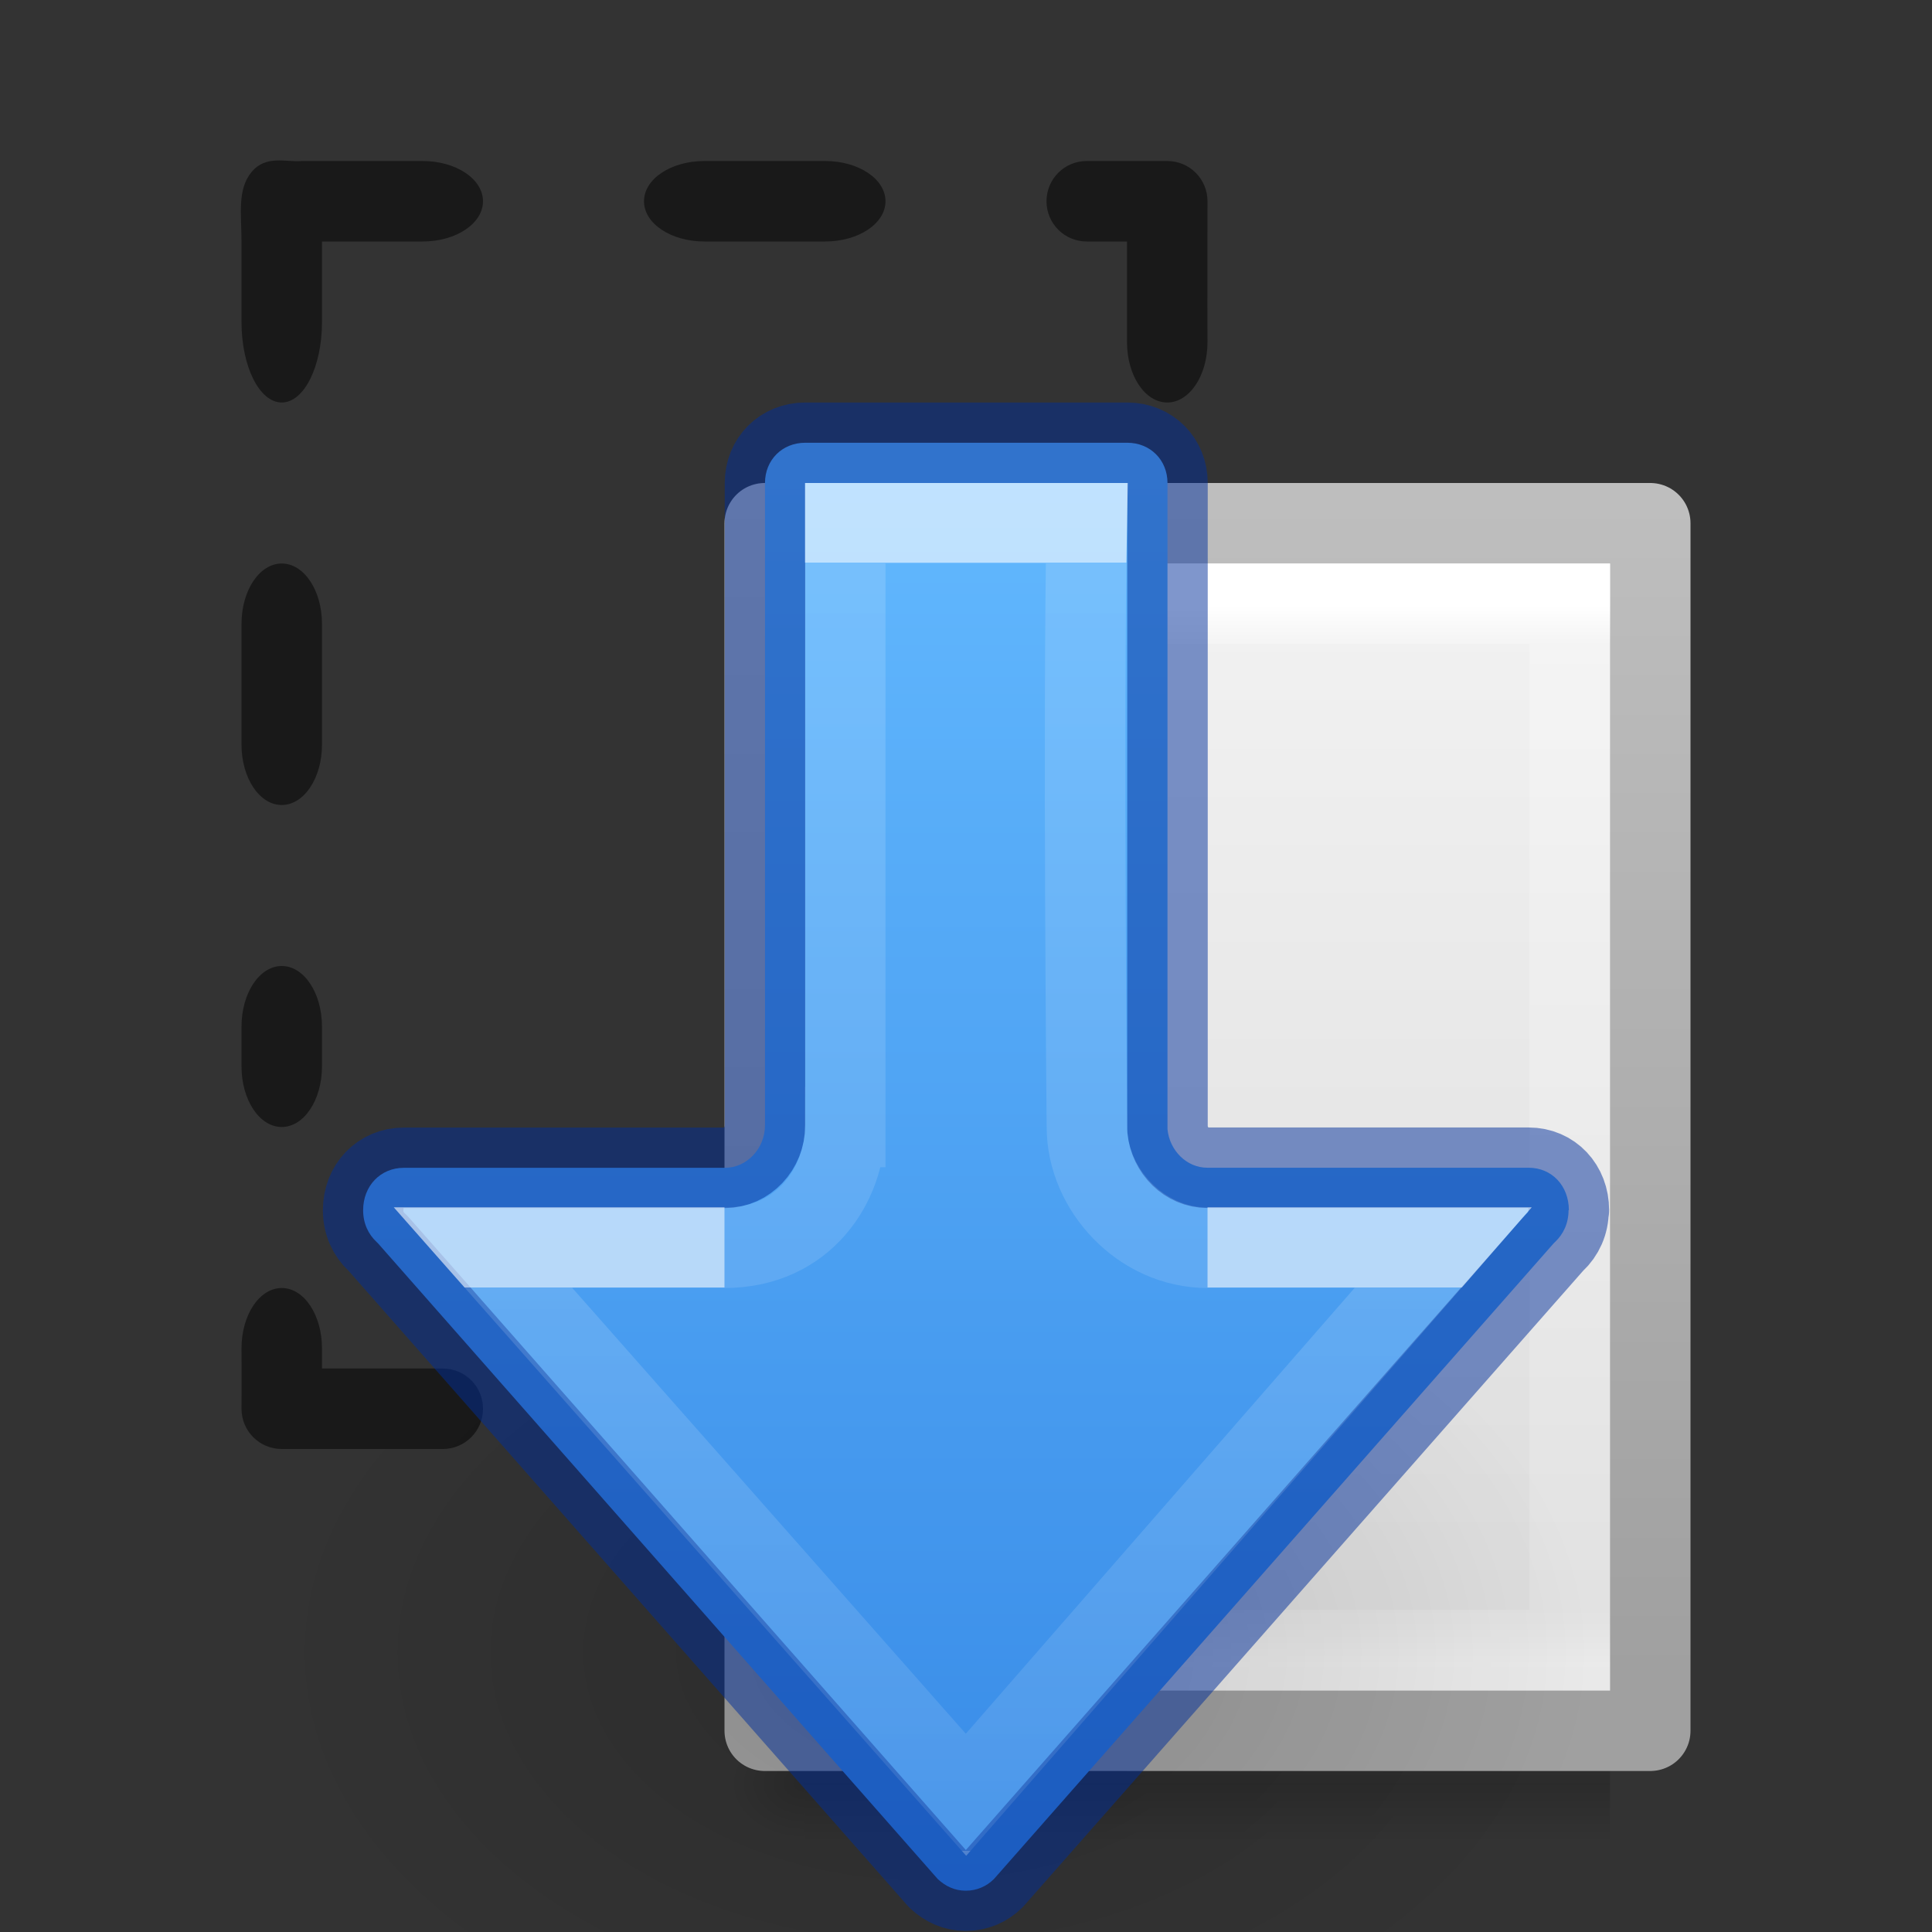 <?xml version="1.0" encoding="UTF-8" standalone="no"?>
<svg
   xmlns:dc="http://purl.org/dc/elements/1.1/"
   xmlns:cc="http://creativecommons.org/ns#"
   xmlns:rdf="http://www.w3.org/1999/02/22-rdf-syntax-ns#"
   xmlns:svg="http://www.w3.org/2000/svg"
   xmlns="http://www.w3.org/2000/svg"
   xmlns:xlink="http://www.w3.org/1999/xlink"
   xmlns:sodipodi="http://sodipodi.sourceforge.net/DTD/sodipodi-0.dtd"
   xmlns:inkscape="http://www.inkscape.org/namespaces/inkscape"
   height="24"
   width="24"
   version="1.1"
   id="svg94"
   sodipodi:docname="lc_movepagedown.svg"
   inkscape:version="0.92.5 (2060ec1f9f, 2020-04-08)">
  <rect width="100%" height="100%" fill="#333333" stroke="none"/>
  <defs
     id="defs98">
    <radialGradient
       id="b-3"
       cx="24.837"
       cy="36.421"
       gradientTransform="matrix(0.53,0,0,-0.353,-1.662,30.383)"
       gradientUnits="userSpaceOnUse"
       r="15.645">
      <stop
         offset="0"
         id="stop7" />
      <stop
         offset="1"
         stop-opacity="0"
         id="stop9" />
    </radialGradient>
    <linearGradient
       id="a-6"
       gradientTransform="rotate(90,11.502,11.501)"
       gradientUnits="userSpaceOnUse"
       x1="2.11"
       x2="21.121"
       y1="7.473"
       y2="7.473">
      <stop
         offset="0"
         stop-color="#64baff"
         id="stop2-7" />
      <stop
         offset="1"
         stop-color="#3689e6"
         id="stop4-5" />
    </linearGradient>
    <linearGradient
       id="d-3"
       gradientTransform="matrix(0,-1.005,1,0,-42.037,39.538)"
       gradientUnits="userSpaceOnUse"
       x1="26.416"
       x2="19.448"
       y1="57.037"
       y2="57.037">
      <stop
         offset="0"
         stop-color="#fff"
         id="stop21" />
      <stop
         offset=".001"
         stop-color="#fff"
         stop-opacity=".235"
         id="stop23" />
      <stop
         offset="1"
         stop-color="#fff"
         stop-opacity=".157"
         id="stop25" />
      <stop
         offset="1"
         stop-color="#fff"
         stop-opacity=".392"
         id="stop27" />
    </linearGradient>
    <linearGradient
       id="c-5"
       gradientTransform="matrix(0,-1.005,1,0,-42.037,39.538)"
       gradientUnits="userSpaceOnUse"
       x1="35.374"
       x2="18.961"
       y1="53.037"
       y2="53.037">
      <stop
         offset="0"
         stop-color="#fff"
         id="stop12-6" />
      <stop
         offset="0"
         stop-color="#fff"
         stop-opacity=".235"
         id="stop14-2" />
      <stop
         offset="1"
         stop-color="#fff"
         stop-opacity=".157"
         id="stop16" />
      <stop
         offset="1"
         stop-color="#fff"
         stop-opacity=".392"
         id="stop18" />
    </linearGradient>
  </defs>
  <sodipodi:namedview
     pagecolor="#ffffff"
     bordercolor="#666666"
     borderopacity="1"
     objecttolerance="10"
     gridtolerance="10"
     guidetolerance="10"
     inkscape:pageopacity="0"
     inkscape:pageshadow="2"
     inkscape:window-width="1366"
     inkscape:window-height="699"
     id="namedview96"
     showgrid="true"
     inkscape:snap-smooth-nodes="true"
     inkscape:pagecheckerboard="true"
     inkscape:zoom="9.8333333"
     inkscape:cx="18.247702"
     inkscape:cy="7.085189"
     inkscape:window-x="0"
     inkscape:window-y="0"
     inkscape:window-maximized="1"
     inkscape:current-layer="svg94">
    <inkscape:grid
       type="xygrid"
       id="grid909" />
  </sodipodi:namedview>
  <linearGradient
     id="a">
    <stop
       offset="0"
       id="stop2" />
    <stop
       offset="1"
       stop-opacity="0"
       id="stop4" />
  </linearGradient>
  <radialGradient
     id="b"
     cx="24.837"
     cy="36.421"
     gradientTransform="matrix(-.256 0 0 -.192 17.353 22.984)"
     gradientUnits="userSpaceOnUse"
     r="15.645"
     xlink:href="#a" />
  <linearGradient
     id="c"
     gradientTransform="matrix(.28 0 0 -.261 5.022 18.693)"
     gradientUnits="userSpaceOnUse"
     x1="25.469"
     x2="25.469"
     y1="32.841"
     y2="2.724">
    <stop
       offset="0"
       stop-color="#90dbec"
       id="stop8" />
    <stop
       offset=".25"
       stop-color="#55c1ec"
       id="stop10" />
    <stop
       offset=".625"
       stop-color="#3689e6"
       id="stop12" />
    <stop
       offset="1"
       stop-color="#2b63a0"
       id="stop14" />
  </linearGradient>
  <linearGradient
     id="d"
     gradientTransform="matrix(.28 0 0 -.261 5.022 18.693)"
     gradientUnits="userSpaceOnUse"
     x1="36.246"
     x2="36.246"
     y1="2.929"
     y2="42.788">
    <stop
       offset="0"
       stop-color="#185f9a"
       id="stop17" />
    <stop
       offset="1"
       stop-color="#599ec9"
       id="stop19" />
  </linearGradient>
  <linearGradient
     id="e"
     gradientTransform="matrix(0 .306 .328 0 5.52 4.564)"
     gradientUnits="userSpaceOnUse"
     x1="20.797"
     x2="37.474"
     y1="20.649"
     y2="20.649">
    <stop
       offset="0"
       stop-color="#fff"
       id="stop22" />
    <stop
       offset=".512"
       stop-color="#fff"
       stop-opacity=".235"
       id="stop24" />
    <stop
       offset=".585"
       stop-color="#fff"
       stop-opacity=".157"
       id="stop26" />
    <stop
       offset="1"
       stop-color="#fff"
       stop-opacity=".392"
       id="stop28" />
  </linearGradient>
  <linearGradient
     id="f"
     gradientTransform="matrix(.314 0 0 .326 .457 -.322)"
     gradientUnits="userSpaceOnUse"
     x1="25.132"
     x2="25.132"
     y1=".985"
     y2="47.013">
    <stop
       offset="0"
       stop-color="#f4f4f4"
       id="stop31" />
    <stop
       offset="1"
       stop-color="#dbdbdb"
       id="stop33" />
  </linearGradient>
  <linearGradient
     id="g"
     gradientTransform="matrix(.254 0 0 .305 19.13 -.685)"
     gradientUnits="userSpaceOnUse"
     x1="-51.786"
     x2="-51.786"
     y1="50.786"
     y2="2.906">
    <stop
       offset="0"
       stop-color="#a0a0a0"
       id="stop36" />
    <stop
       offset="1"
       stop-color="#bebebe"
       id="stop38" />
  </linearGradient>
  <linearGradient
     id="h"
     gradientTransform="matrix(.243 0 0 .351 2.162 -.432)"
     gradientUnits="userSpaceOnUse"
     x1="24"
     x2="24"
     y1="5.564"
     y2="43">
    <stop
       offset="0"
       stop-color="#fff"
       id="stop41" />
    <stop
       offset=".036"
       stop-color="#fff"
       stop-opacity=".235"
       id="stop43" />
    <stop
       offset=".951"
       stop-color="#fff"
       stop-opacity=".157"
       id="stop45" />
    <stop
       offset="1"
       stop-color="#fff"
       stop-opacity=".392"
       id="stop47" />
  </linearGradient>
  <radialGradient
     id="i"
     cx="605.71"
     cy="486.65"
     gradientTransform="matrix(.008 0 0 .006 15.16 19.235)"
     gradientUnits="userSpaceOnUse"
     r="117.14"
     xlink:href="#j" />
  <linearGradient
     id="j"
     xlink:href="#a" />
  <radialGradient
     id="k"
     cx="605.71"
     cy="486.65"
     gradientTransform="matrix(-.008 0 0 .006 14.84 19.235)"
     gradientUnits="userSpaceOnUse"
     r="117.14"
     xlink:href="#j" />
  <linearGradient
     id="l">
    <stop
       offset="0"
       stop-opacity="0"
       id="stop53" />
    <stop
       offset=".5"
       id="stop55" />
    <stop
       offset="1"
       stop-opacity="0"
       id="stop57" />
  </linearGradient>
  <linearGradient
     id="m"
     gradientTransform="matrix(.021 0 0 .006 7.515 19.235)"
     gradientUnits="userSpaceOnUse"
     x1="302.86"
     x2="302.86"
     xlink:href="#l"
     y1="366.65"
     y2="609.51" />
  <radialGradient
     id="n"
     cx="605.71"
     cy="486.65"
     gradientTransform="matrix(.008 0 0 .006 9.16 15.235)"
     gradientUnits="userSpaceOnUse"
     r="117.14"
     xlink:href="#j" />
  <radialGradient
     id="o"
     cx="605.71"
     cy="486.65"
     gradientTransform="matrix(-.008 0 0 .006 8.84 15.235)"
     gradientUnits="userSpaceOnUse"
     r="117.14"
     xlink:href="#j" />
  <linearGradient
     id="p"
     gradientTransform="matrix(.021 0 0 .006 1.515 15.235)"
     gradientUnits="userSpaceOnUse"
     x1="302.86"
     x2="302.86"
     xlink:href="#l"
     y1="366.65"
     y2="609.51" />
  <g
     id="g979">
    <path
       sodipodi:nodetypes="sssssscssscssssssssssscsscsssssssssssssssssscssssscsssssssss"
       inkscape:connector-curvature="0"
       id="rect4043"
       d="M 3.432,1.994 C 3.323,1.999 3.215,2.028 3.125,2.137 2.944,2.354 3,2.669 3,3 V 4 C 3,4.554 3.223,5 3.5,5 3.777,5 4,4.554 4,4 V 3 H 5.25 C 5.665,3 6,2.777 6,2.5 6,2.223 5.665,2 5.25,2 h -1.5 c -0.099,0.009 -0.209,-0.011 -0.318,-0.006 z M 8.75,2 C 8.335,2 8,2.223 8,2.5 8,2.777 8.335,3 8.75,3 h 1.5 C 10.665,3 11,2.777 11,2.5 11,2.223 10.665,2 10.25,2 Z M 13.5,2 C 13.223,2 13,2.223 13,2.5 13,2.777 13.223,3 13.5,3 H 14 V 4.25 C 14,4.665 14.223,5 14.5,5 14.777,5 15,4.665 15,4.25 14.997,3.676 15,3.047 15,2.5 15,2.223 14.777,2 14.5,2 Z M 3.5,7 C 3.223,7 3,7.335 3,7.75 v 1.5 C 3,9.665 3.223,10 3.5,10 3.777,10 4,9.665 4,9.25 V 7.75 C 4,7.335 3.777,7 3.5,7 Z m 0,5 C 3.223,12 3,12.336 3,12.754 v 0.492 C 3,13.664 3.223,14 3.5,14 3.777,14 4,13.664 4,13.246 V 12.754 C 4,12.336 3.777,12 3.5,12 Z m 0,4 C 3.223,16 3,16.334 3,16.75 3.003,17.324 3,16.953 3,17.5 3,17.777 3.223,18 3.5,18 h 2 C 5.777,18 6,17.777 6,17.5 6,17.223 5.777,17 5.5,17 H 4 V 16.75 C 4,16.334 3.777,16 3.5,16 Z m 5.25,1 C 8.335,17 8,17.223 8,17.5 8,17.777 8.335,18 8.75,18 h 0.5 C 9.665,18 10,17.777 10,17.5 10,17.223 9.665,17 9.25,17 Z"
       style="opacity:0.5;fill:#000000;fill-opacity:1;stroke:none" />
    <path
       id="path70"
       opacity=".15"
       fill="url(#m)"
       d="m10 21.5h10v1.5h-10z" />
    <path
       id="path72"
       opacity=".15"
       fill="url(#k)"
       d="m10 21.5v1.5c-.414.003-1-.336-1-.75s.462-.75 1-.75z" />
    <path
       id="path74"
       opacity=".15"
       fill="url(#i)"
       d="m20 21.5v1.5c.414.003 1-.336 1-.75s-.462-.75-1-.75z" />
    <path
       id="path82"
       transform="translate(7 6)"
       stroke-linejoin="round"
       stroke="url(#g)"
       fill="url(#f)"
       d="m2.5.5h11v15h-11z" />
    <path
       id="path84"
       transform="translate(7 6)"
       stroke-linecap="round"
       stroke="url(#h)"
       fill="none"
       d="m12.5 14.5h-9v-13h9z" />
  </g>
  <g
     id="g971"
     transform="translate(0,3)">
    <path
       id="path30"
       d="m 19.791,17.524 a 8.291,5.524 0 1 0 -16.582,0 8.291,5.524 0 0 0 16.582,0 z"
       style="opacity:0.141;fill:url(#b-3);fill-rule:evenodd"
       inkscape:connector-curvature="0" />
    <path
       id="path32"
       d="m 19.489,12.034 h -0.004 c 0,0.162 -0.064,0.297 -0.168,0.395 -0.007,0.007 -0.015,0.014 -0.021,0.021 l -6.949,7.892 c -0.091,0.091 -0.214,0.145 -0.35,0.145 -0.135,0 -0.251,-0.054 -0.348,-0.145 L 4.7,12.45 c -0.007,-0.007 -0.014,-0.015 -0.021,-0.021 -0.104,-0.097 -0.168,-0.232 -0.168,-0.395 0,-0.302 0.215,-0.527 0.506,-0.527 h 3.988 c 0.271,1.89e-4 0.498,-0.238 0.498,-0.529 V 3 c 0,-0.286 0.214,-0.5 0.5,-0.5 h 4 c 0.286,0 0.5,0.214 0.5,0.5 v 8.026 c 0.025,0.268 0.241,0.481 0.496,0.48 h 3.99 c 0.29,0 0.5,0.226 0.5,0.527 z"
       style="fill:url(#a-6);stroke:#002e99;stroke-linecap:round;stroke-linejoin:round;stroke-opacity:0.502"
       inkscape:connector-curvature="0" />
    <g
       id="g38"
       style="fill:none">
      <path
         id="path34"
         d="M 9,12.498 H 6 l 6,6.797 5.928,-6.797 H 15"
         inkscape:connector-curvature="0"
         style="opacity:0.6;stroke:url(#d-3)" />
      <path
         id="path36"
         d="m 15,12.5 c -0.827,0 -1.498,-0.729 -1.498,-1.5 0,0 -0.05,-5.013 -0.002,-7.5 H 10.5 V 11 h -0.002 C 10.498,11.698 10,12.5 9,12.5"
         inkscape:connector-curvature="0"
         style="opacity:0.6;stroke:url(#c-5)" />
    </g>
  </g>
</svg>
